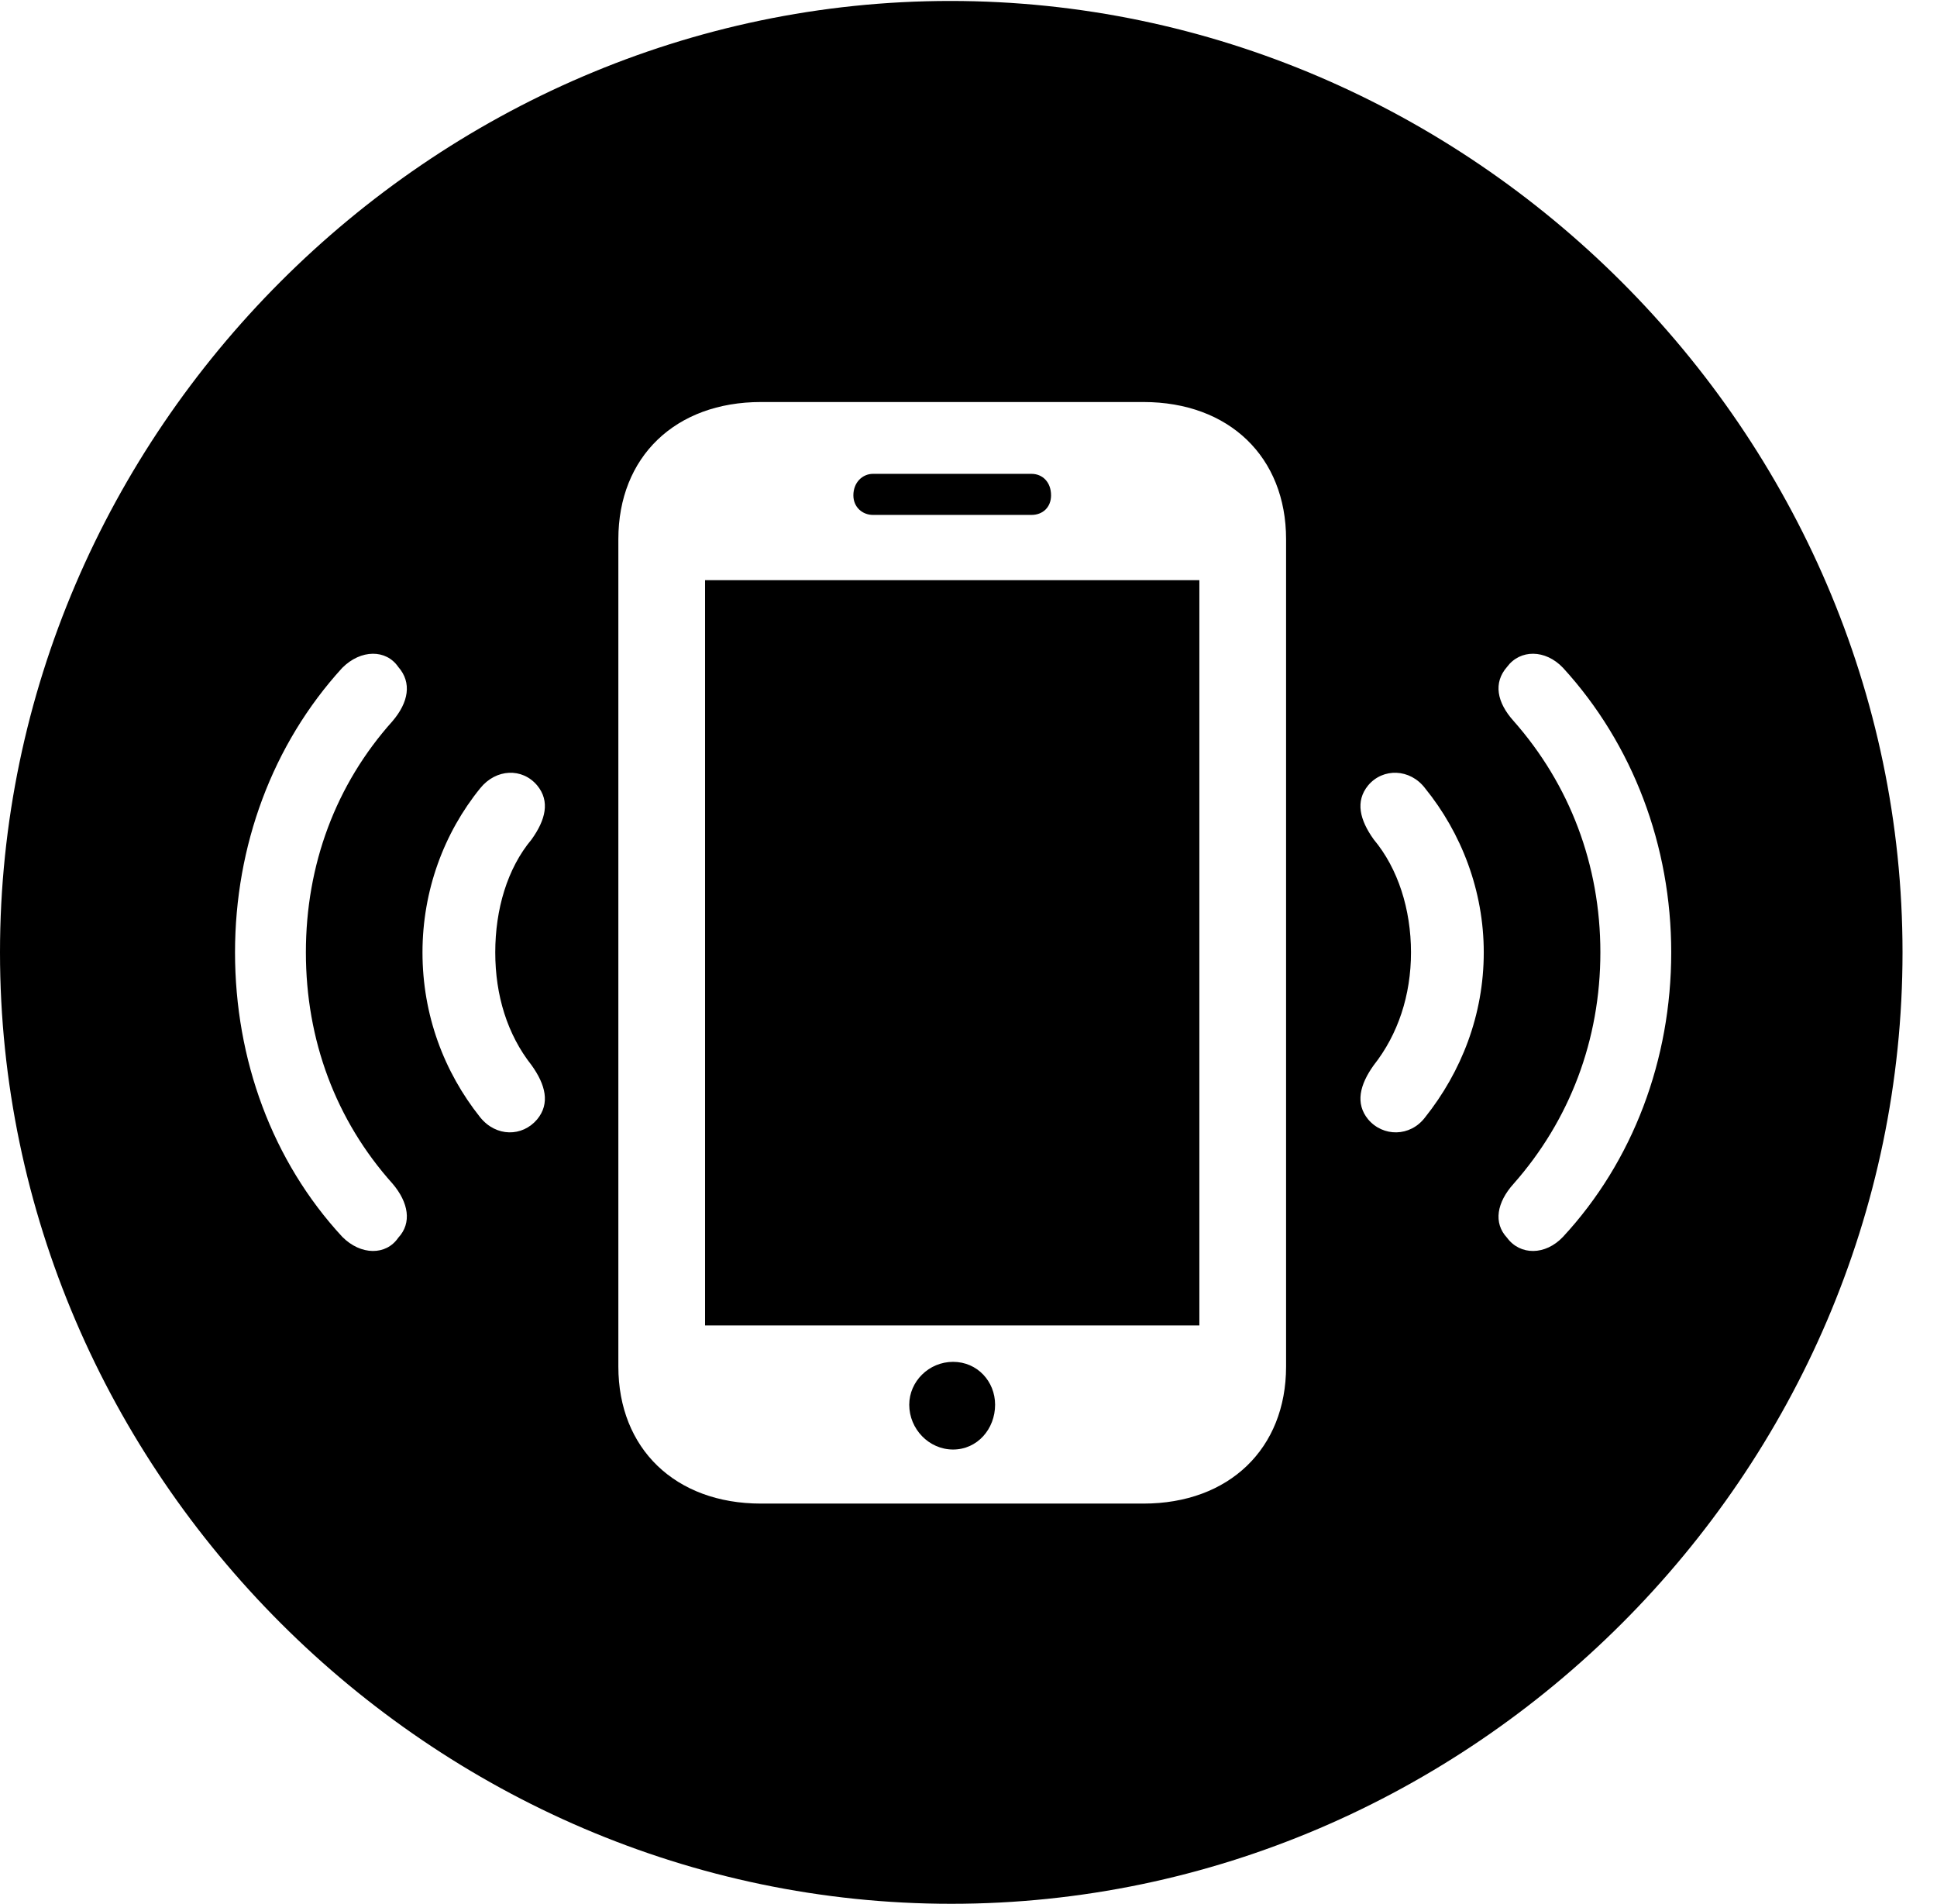 <svg version="1.1" xmlns="http://www.w3.org/2000/svg" xmlns:xlink="http://www.w3.org/1999/xlink" width="20.283" height="19.932" viewBox="0 0 20.283 19.932">
 <g>
  <rect height="19.932" opacity="0" width="20.283" x="0" y="0"/>
  <path d="M19.922 9.971C19.922 15.42 15.41 19.932 9.961 19.932C4.521 19.932 0 15.42 0 9.971C0 4.531 4.512 0.01 9.951 0.01C15.4 0.01 19.922 4.531 19.922 9.971ZM7.969 4.209C7.07 4.209 6.475 4.785 6.475 5.645L6.475 14.307C6.475 15.166 7.07 15.742 7.969 15.742L11.973 15.742C12.871 15.742 13.467 15.166 13.467 14.307L13.467 5.645C13.467 4.785 12.871 4.209 11.973 4.209ZM10.42 14.707C10.42 14.961 10.234 15.176 9.98 15.176C9.727 15.176 9.521 14.961 9.521 14.707C9.521 14.463 9.727 14.258 9.98 14.258C10.234 14.258 10.42 14.463 10.42 14.707ZM12.559 13.877L7.383 13.877L7.383 6.074L12.559 6.074ZM3.584 6.992C2.852 7.793 2.461 8.857 2.461 9.971C2.461 11.094 2.852 12.158 3.584 12.949C3.779 13.145 4.043 13.145 4.17 12.959C4.316 12.803 4.277 12.588 4.111 12.393C3.516 11.729 3.203 10.889 3.203 9.971C3.203 9.053 3.516 8.213 4.111 7.549C4.277 7.354 4.316 7.148 4.17 6.982C4.043 6.797 3.779 6.797 3.584 6.992ZM15.781 6.982C15.635 7.148 15.674 7.354 15.85 7.549C16.436 8.213 16.758 9.053 16.758 9.971C16.758 10.889 16.436 11.729 15.85 12.393C15.674 12.588 15.635 12.803 15.781 12.959C15.918 13.145 16.182 13.145 16.367 12.949C17.1 12.158 17.5 11.094 17.5 9.971C17.5 8.857 17.1 7.793 16.367 6.992C16.182 6.797 15.918 6.797 15.781 6.982ZM5.029 8.252C4.648 8.721 4.424 9.326 4.424 9.971C4.424 10.625 4.648 11.221 5.029 11.699C5.195 11.904 5.469 11.904 5.625 11.719C5.762 11.553 5.713 11.357 5.566 11.152C5.312 10.83 5.186 10.42 5.186 9.971C5.186 9.521 5.312 9.092 5.566 8.789C5.713 8.584 5.762 8.389 5.625 8.223C5.469 8.037 5.195 8.047 5.029 8.252ZM14.326 8.223C14.19 8.389 14.238 8.584 14.385 8.789C14.639 9.092 14.775 9.521 14.775 9.971C14.775 10.42 14.639 10.83 14.385 11.152C14.238 11.357 14.19 11.553 14.326 11.719C14.482 11.904 14.766 11.904 14.922 11.699C15.303 11.221 15.537 10.625 15.537 9.971C15.537 9.326 15.303 8.721 14.922 8.252C14.766 8.047 14.482 8.037 14.326 8.223ZM11.006 5.186C11.006 5.312 10.918 5.391 10.801 5.391L9.141 5.391C9.033 5.391 8.936 5.312 8.936 5.186C8.936 5.049 9.033 4.961 9.141 4.961L10.801 4.961C10.918 4.961 11.006 5.049 11.006 5.186Z" fill="currentColor"/>
 </g>
</svg>

